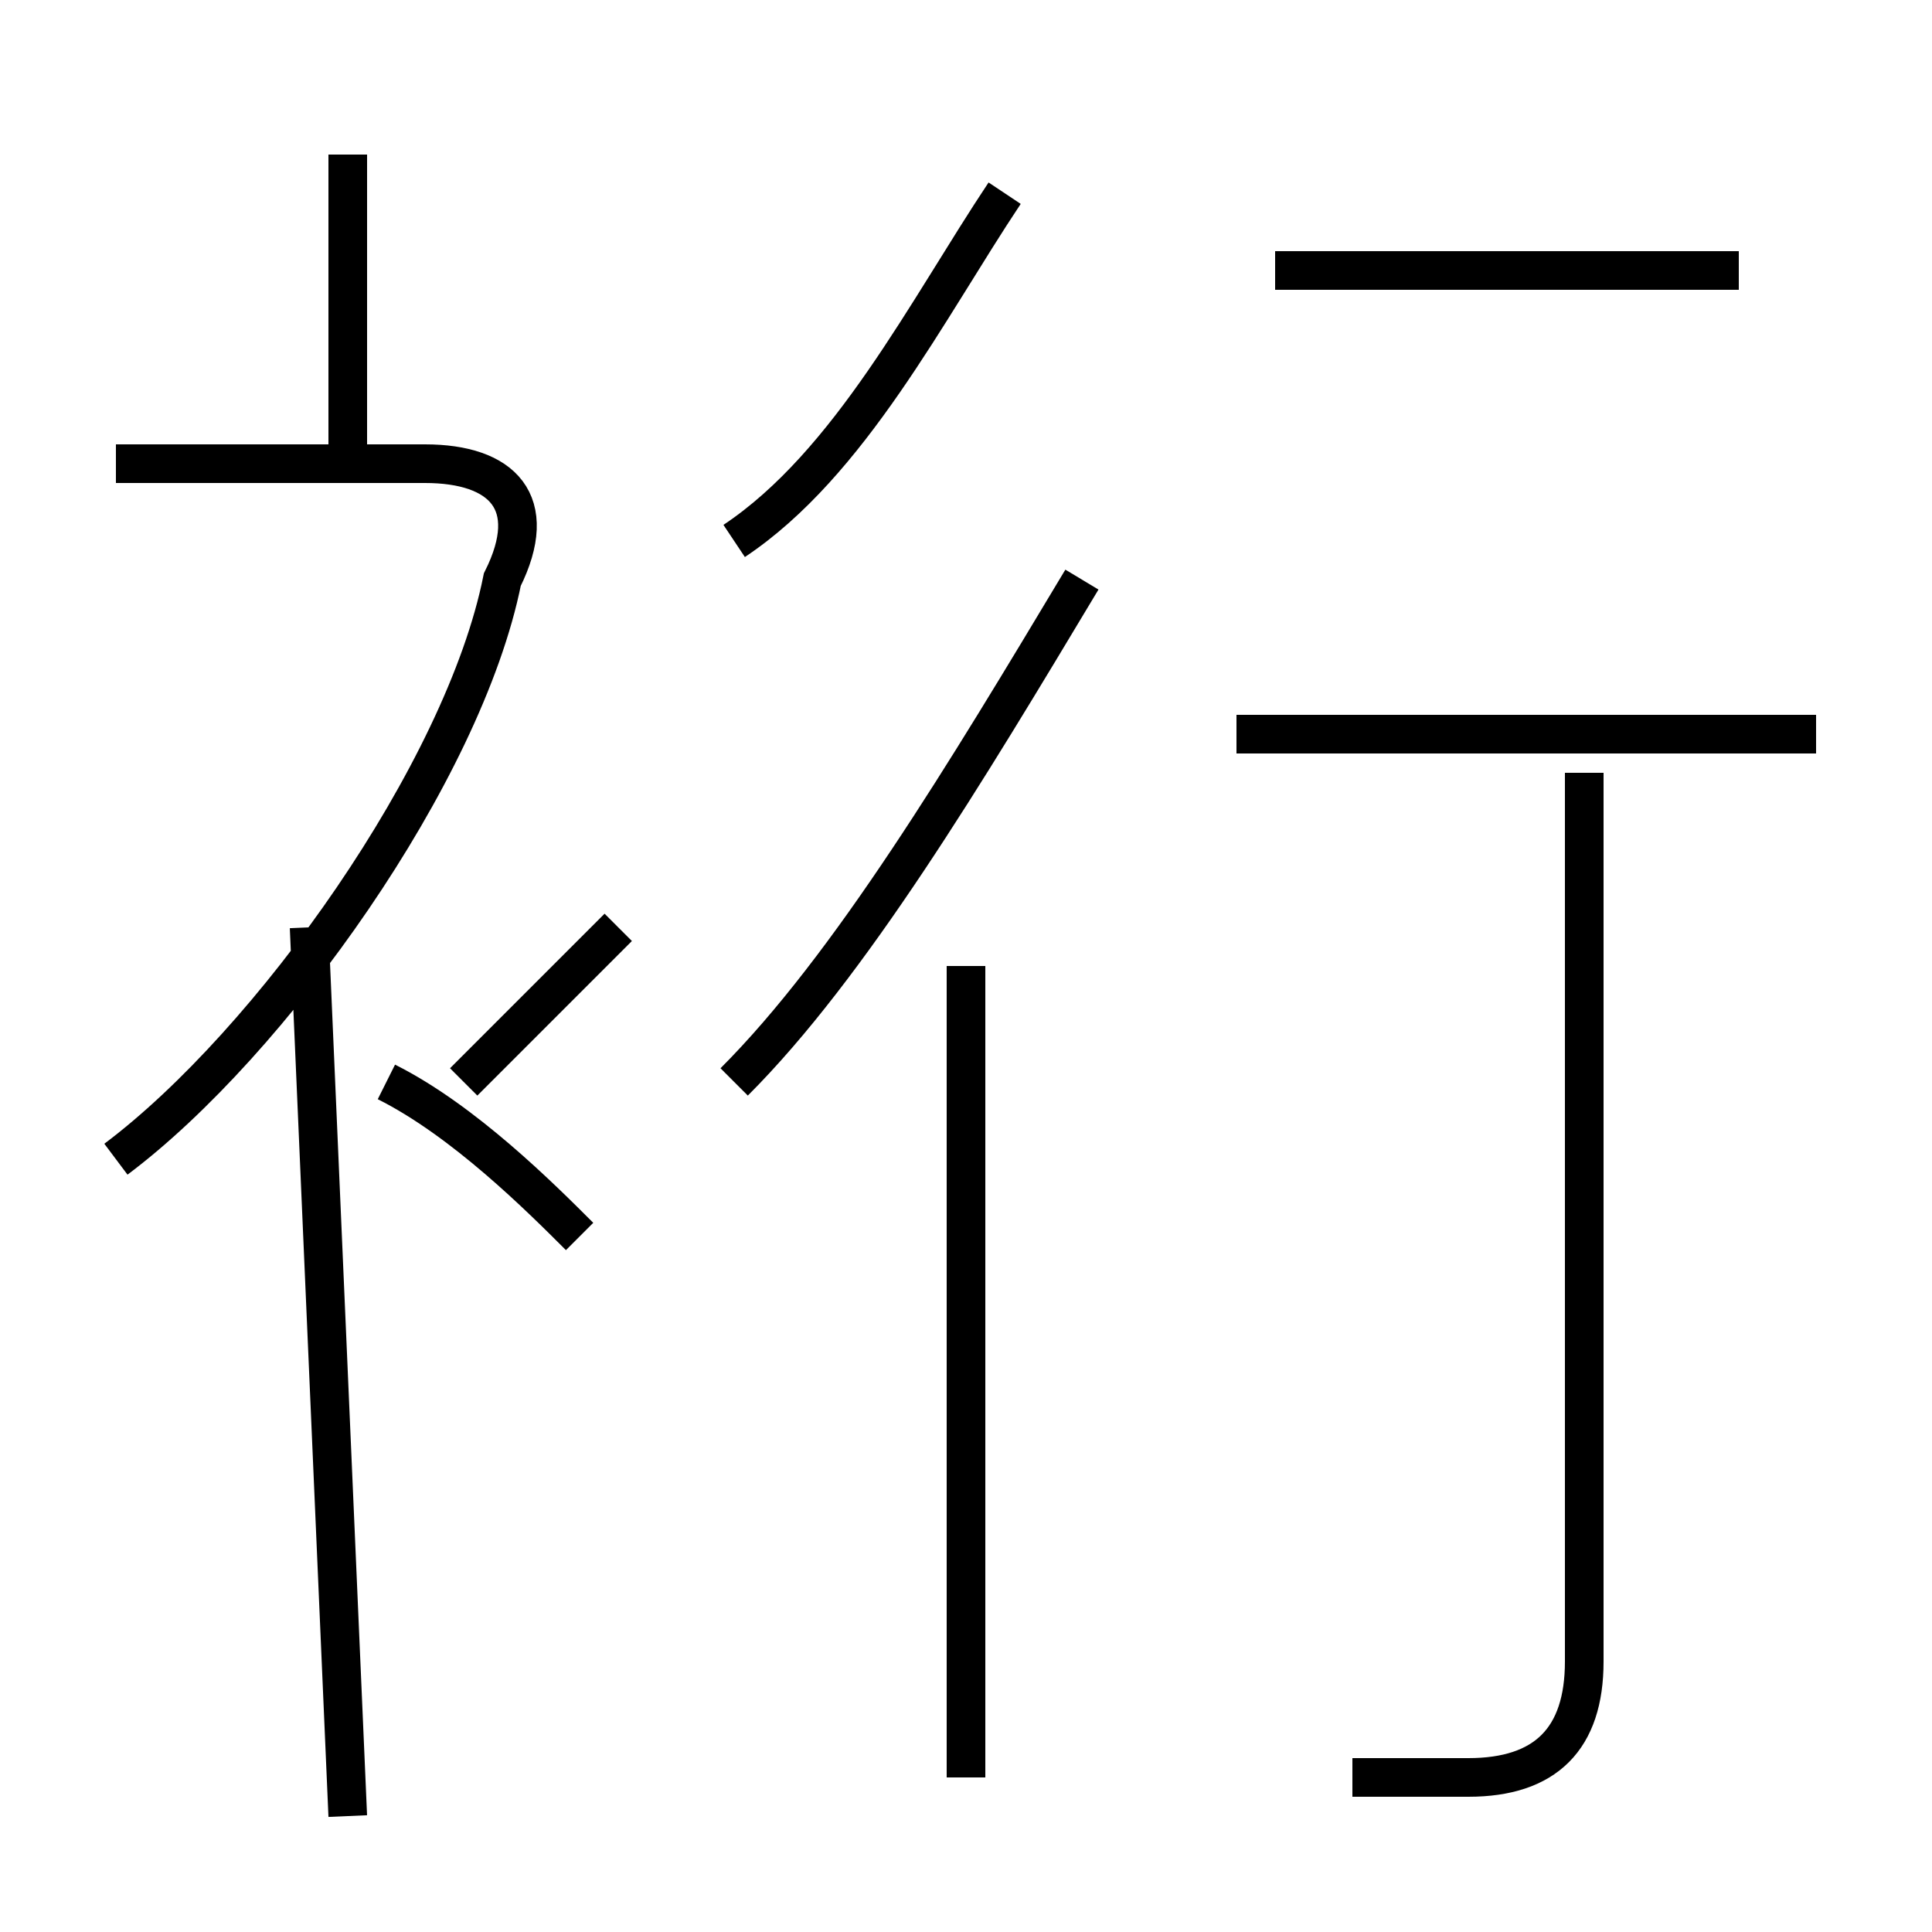 <?xml version='1.0' encoding='utf8'?>
<svg viewBox="0.0 -6.0 50.0 50.0" version="1.1" xmlns="http://www.w3.org/2000/svg">
<rect x="0.0" y="-6.0" width="50.0" height="50.0" fill="#808080" stroke="none"/>
<rect x="-1000" y="-1000" width="2000" height="2000" stroke="white" fill="white"/>
<g style="fill:white;stroke:#000000;  stroke-width:1">
<path d="M 3 -14 C 7 -17 12 -24 13 -29 C 14 -31 13 -32 11 -32 L 3 -32 M 9 3 L 8 -20 M 15 -12 C 14 -13 12 -15 10 -16 M 25 2 L 25 -19 M 12 -16 C 13 -17 15 -19 16 -20 M 19 -16 C 22 -19 25 -24 28 -29 M 9 -32 L 9 -40 M 35 2 C 36 2 37 2 38 2 C 40 2 41 1 41 -1 L 41 -24 M 19 -30 C 22 -32 24 -36 26 -39 M 47 -25 L 32 -25 M 45 -37 L 33 -37" transform="translate(0.0 38.0)" />
</g>
</svg>